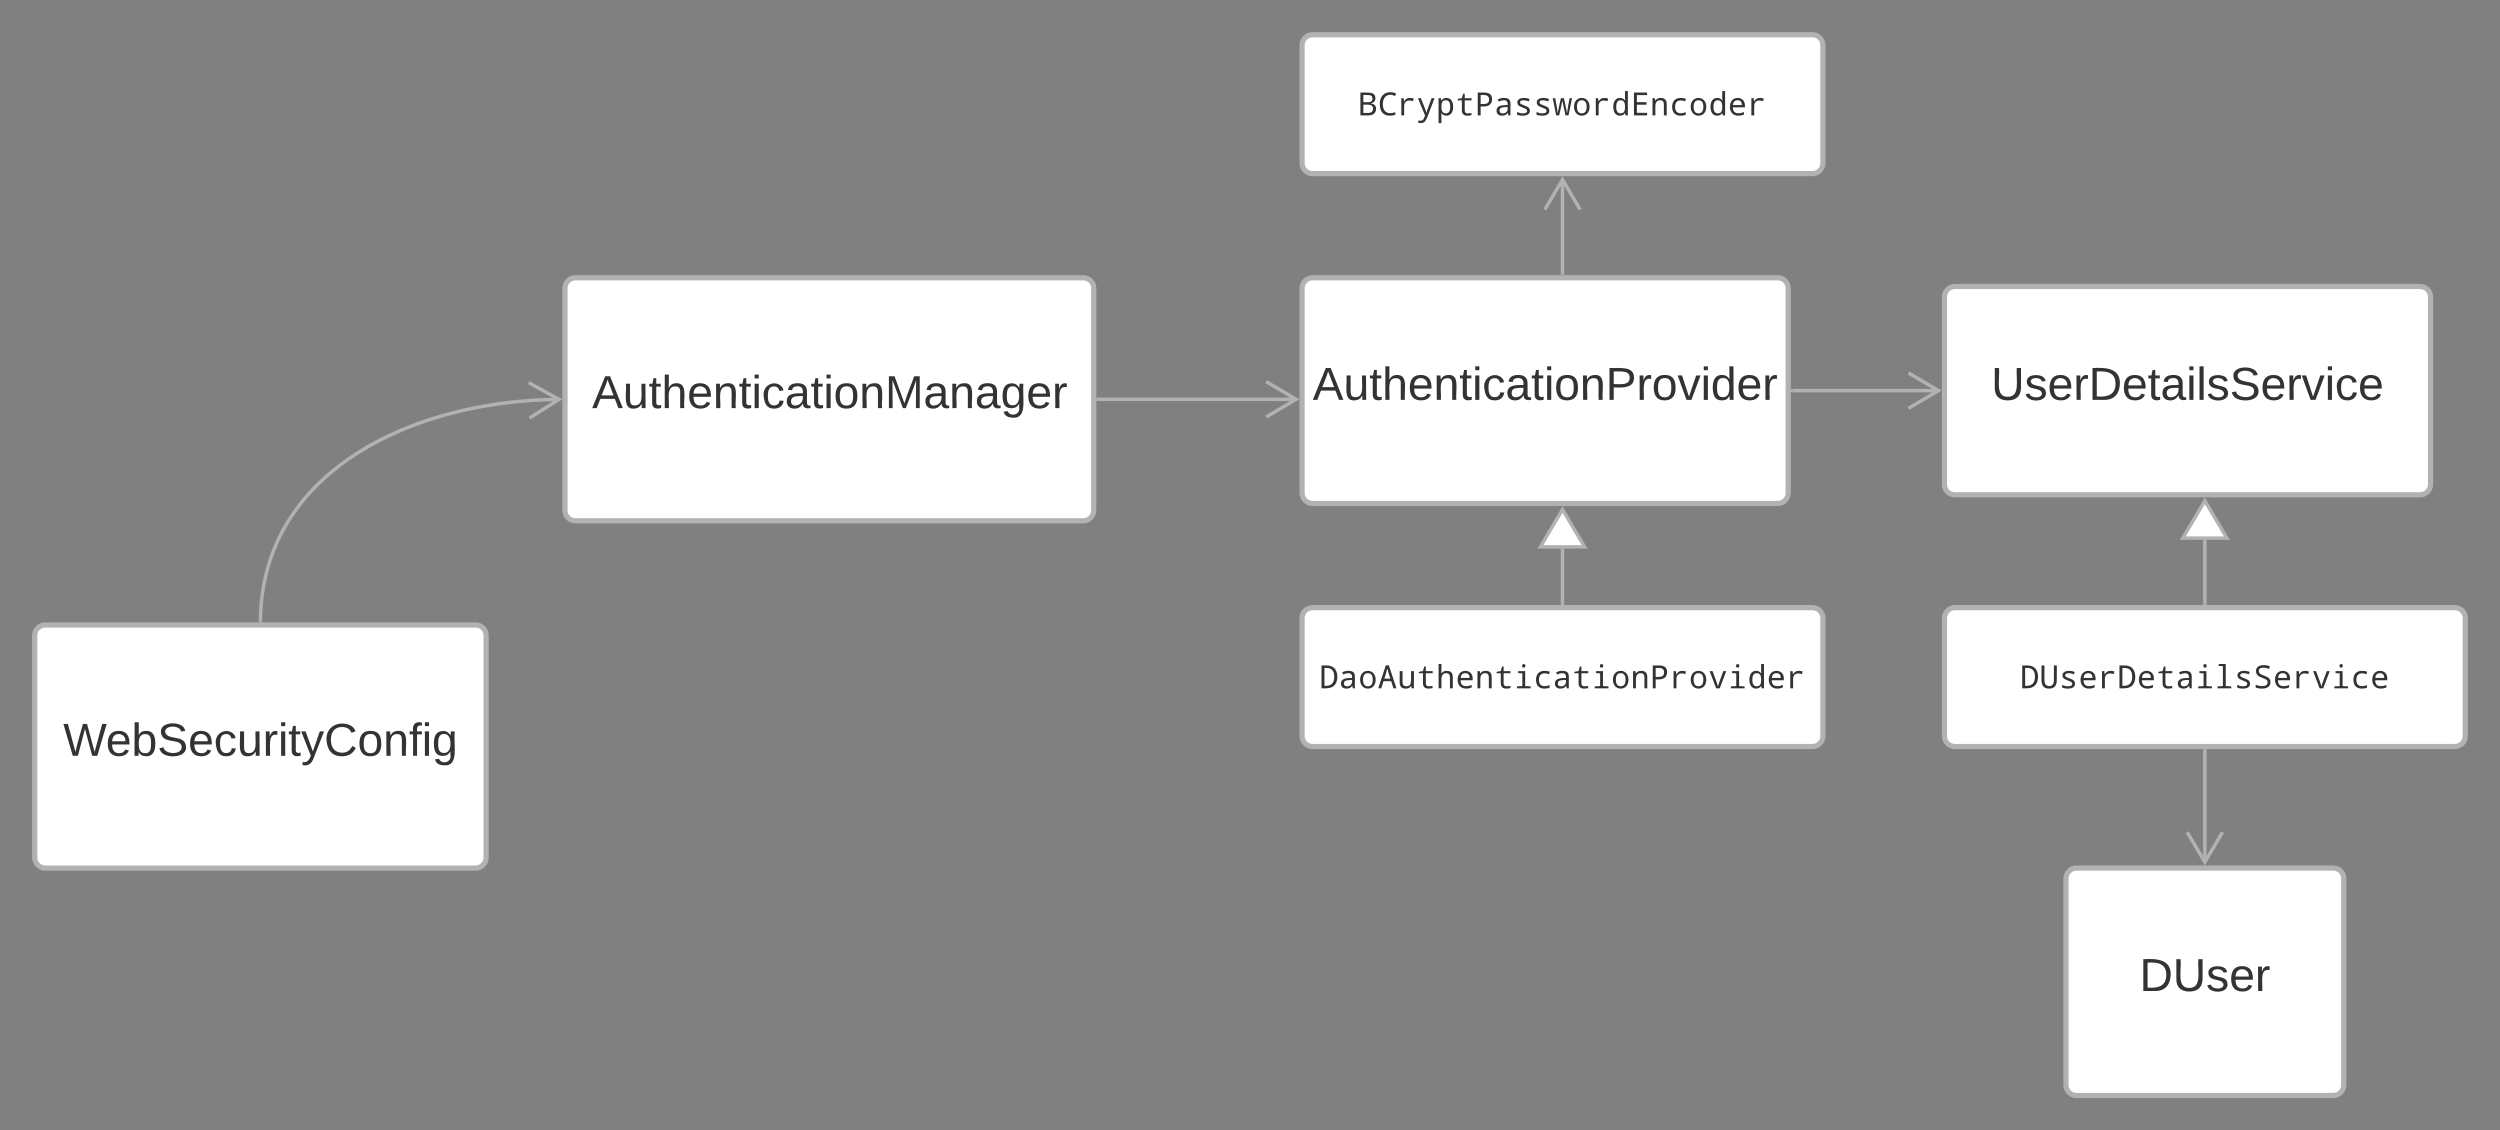 <svg xmlns="http://www.w3.org/2000/svg" xmlns:xlink="http://www.w3.org/1999/xlink" xmlns:lucid="lucid" width="1440" height="651"><rect width="100%" height="100%" fill="#808080" stroke="none"/><g transform="translate(-215.433 -200)" lucid:page-tab-id="ebcH17bmVTXg"><path d="M235.43 566c0-3.3 2.7-6 6-6h248c3.32 0 6 2.7 6 6v128c0 3.3-2.68 6-6 6h-248c-3.3 0-6-2.7-6-6z" stroke="#b2b2b2" stroke-width="3" fill="#fff"/><use xlink:href="#a" transform="matrix(1,0,0,1,243.433,568) translate(8.37 67.333)"/><path d="M540.87 366c0-3.3 2.68-6 6-6h292.56c3.32 0 6 2.7 6 6v128c0 3.3-2.68 6-6 6H546.87c-3.32 0-6-2.7-6-6z" stroke="#b2b2b2" stroke-width="3" fill="#fff"/><use xlink:href="#b" transform="matrix(1,0,0,1,545.866,365) translate(10.611 70.083)"/><path d="M365.45 557.5l.1-4.27.3-5.06.52-4.87.7-4.72.87-4.56 1.04-4.44 1.2-4.32 1.38-4.23 1.53-4.13 1.7-4.05 1.87-3.98 2.05-3.93 2.24-3.87 2.43-3.82 2.62-3.78 2.84-3.75 3.08-3.72 3.32-3.7 3.6-3.66 3.87-3.63 4.18-3.6 4.53-3.6 4.88-3.53 5.28-3.5 5.7-3.45 6.13-3.37 6.63-3.28 7.13-3.17 7.65-3.03 8.2-2.86 8.75-2.62 9.28-2.38 9.8-2.08 10.24-1.74 10.64-1.34 10.95-.92 11.13-.46 3.77-.04" stroke="#b2b2b2" stroke-width="2" fill="none"/><path d="M366.45 557.5l-.02 1h-2l.02-1.05" fill="#b2b2b2"/><path d="M520.5 440.75l16.9-10.7-17.5-9.65" stroke="#b2b2b2" stroke-width="2" fill="none"/><path d="M965.43 366c0-3.3 2.7-6 6-6h268c3.32 0 6 2.7 6 6v118c0 3.3-2.68 6-6 6h-268c-3.3 0-6-2.7-6-6z" stroke="#b2b2b2" stroke-width="3" fill="#fff"/><use xlink:href="#c" transform="matrix(1,0,0,1,973.433,368) translate(-1.889 62.333)"/><path d="M965.43 556c0-3.3 2.7-6 6-6h288c3.32 0 6 2.7 6 6v68c0 3.3-2.68 6-6 6h-288c-3.3 0-6-2.7-6-6z" stroke="#b2b2b2" stroke-width="3" fill="#fff"/><use xlink:href="#d" transform="matrix(1,0,0,1,973.433,558) translate(1.977 38.462)"/><path d="M1115.43 547.5v-31.52" stroke="#b2b2b2" stroke-width="2" fill="none"/><path d="M1116.43 548.5h-2v-1.03h2" fill="#b2b2b2"/><path d="M1115.43 493.46l12.73 21.52h-25.45z" stroke="#b2b2b2" stroke-width="2" fill="#fff"/><path d="M847.93 430H962.1" stroke="#b2b2b2" stroke-width="2" fill="none"/><path d="M847.96 431h-1.03v-2h1.03" fill="#b2b2b2"/><path d="M944.75 440.18L961.97 430l-17.22-10.18" stroke="#b2b2b2" stroke-width="2" fill="none"/><path d="M965.43 226c0-3.3 2.7-6 6-6h288c3.32 0 6 2.7 6 6v68c0 3.3-2.68 6-6 6h-288c-3.3 0-6-2.7-6-6z" stroke="#b2b2b2" stroke-width="3" fill="#fff"/><use xlink:href="#e" transform="matrix(1,0,0,1,973.433,228) translate(24.381 38.462)"/><path d="M1115.43 303.32v54.18M1125.6 320.68l-10.17-17.2-10.18 17.2" stroke="#b2b2b2" stroke-width="2" fill="none"/><path d="M1116.43 358.5h-2v-1.03h2" fill="#b2b2b2"/><path d="M1335.43 371c0-3.3 2.7-6 6-6h268c3.32 0 6 2.7 6 6v108c0 3.3-2.68 6-6 6h-268c-3.3 0-6-2.7-6-6z" stroke="#b2b2b2" stroke-width="3" fill="#fff"/><use xlink:href="#f" transform="matrix(1,0,0,1,1343.433,373) translate(18.926 57.333)"/><path d="M1247.93 425h84.18" stroke="#b2b2b2" stroke-width="2" fill="none"/><path d="M1247.96 426h-1.03v-2h1.03" fill="#b2b2b2"/><path d="M1314.75 435.18l17.22-10.18-17.22-10.18" stroke="#b2b2b2" stroke-width="2" fill="none"/><path d="M1335.43 556c0-3.3 2.7-6 6-6h288c3.32 0 6 2.7 6 6v68c0 3.3-2.68 6-6 6h-288c-3.3 0-6-2.7-6-6z" stroke="#b2b2b2" stroke-width="3" fill="#fff"/><use xlink:href="#g" transform="matrix(1,0,0,1,1343.433,558) translate(35.583 38.462)"/><path d="M1485.43 547.5v-36.52" stroke="#b2b2b2" stroke-width="2" fill="none"/><path d="M1486.43 548.5h-2v-1.03h2" fill="#b2b2b2"/><path d="M1485.43 488.46l12.73 21.52h-25.45z" stroke="#b2b2b2" stroke-width="2" fill="#fff"/><path d="M1405.43 706c0-3.3 2.7-6 6-6h148c3.32 0 6 2.7 6 6v119c0 3.3-2.68 6-6 6h-148c-3.3 0-6-2.7-6-6z" stroke="#b2b2b2" stroke-width="3" fill="#fff"/><use xlink:href="#h" transform="matrix(1,0,0,1,1413.433,708) translate(34.333 62.833)"/><path d="M1485.43 632.5v64.18" stroke="#b2b2b2" stroke-width="2" fill="none"/><path d="M1486.43 632.53h-2v-1.03h2" fill="#b2b2b2"/><path d="M1475.25 679.32l10.18 17.22 10.18-17.22" stroke="#b2b2b2" stroke-width="2" fill="none"/><defs><path fill="#333" d="M266 0h-40l-56-210L115 0H75L2-248h35L96-30l15-64 43-154h32l59 218 59-218h35" id="i"/><path fill="#333" d="M100-194c63 0 86 42 84 106H49c0 40 14 67 53 68 26 1 43-12 49-29l28 8c-11 28-37 45-77 45C44 4 14-33 15-96c1-61 26-98 85-98zm52 81c6-60-76-77-97-28-3 7-6 17-6 28h103" id="j"/><path fill="#333" d="M115-194c53 0 69 39 70 98 0 66-23 100-70 100C84 3 66-7 56-30L54 0H23l1-261h32v101c10-23 28-34 59-34zm-8 174c40 0 45-34 45-75 0-40-5-75-45-74-42 0-51 32-51 76 0 43 10 73 51 73" id="k"/><path fill="#333" d="M185-189c-5-48-123-54-124 2 14 75 158 14 163 119 3 78-121 87-175 55-17-10-28-26-33-46l33-7c5 56 141 63 141-1 0-78-155-14-162-118-5-82 145-84 179-34 5 7 8 16 11 25" id="l"/><path fill="#333" d="M96-169c-40 0-48 33-48 73s9 75 48 75c24 0 41-14 43-38l32 2c-6 37-31 61-74 61-59 0-76-41-82-99-10-93 101-131 147-64 4 7 5 14 7 22l-32 3c-4-21-16-35-41-35" id="m"/><path fill="#333" d="M84 4C-5 8 30-112 23-190h32v120c0 31 7 50 39 49 72-2 45-101 50-169h31l1 190h-30c-1-10 1-25-2-33-11 22-28 36-60 37" id="n"/><path fill="#333" d="M114-163C36-179 61-72 57 0H25l-1-190h30c1 12-1 29 2 39 6-27 23-49 58-41v29" id="o"/><path fill="#333" d="M24-231v-30h32v30H24zM24 0v-190h32V0H24" id="p"/><path fill="#333" d="M59-47c-2 24 18 29 38 22v24C64 9 27 4 27-40v-127H5v-23h24l9-43h21v43h35v23H59v120" id="q"/><path fill="#333" d="M179-190L93 31C79 59 56 82 12 73V49c39 6 53-20 64-50L1-190h34L92-34l54-156h33" id="r"/><path fill="#333" d="M212-179c-10-28-35-45-73-45-59 0-87 40-87 99 0 60 29 101 89 101 43 0 62-24 78-52l27 14C228-24 195 4 139 4 59 4 22-46 18-125c-6-104 99-153 187-111 19 9 31 26 39 46" id="s"/><path fill="#333" d="M100-194c62-1 85 37 85 99 1 63-27 99-86 99S16-35 15-95c0-66 28-99 85-99zM99-20c44 1 53-31 53-75 0-43-8-75-51-75s-53 32-53 75 10 74 51 75" id="t"/><path fill="#333" d="M117-194c89-4 53 116 60 194h-32v-121c0-31-8-49-39-48C34-167 62-67 57 0H25l-1-190h30c1 10-1 24 2 32 11-22 29-35 61-36" id="u"/><path fill="#333" d="M101-234c-31-9-42 10-38 44h38v23H63V0H32v-167H5v-23h27c-7-52 17-82 69-68v24" id="v"/><path fill="#333" d="M177-190C167-65 218 103 67 71c-23-6-38-20-44-43l32-5c15 47 100 32 89-28v-30C133-14 115 1 83 1 29 1 15-40 15-95c0-56 16-97 71-98 29-1 48 16 59 35 1-10 0-23 2-32h30zM94-22c36 0 50-32 50-73 0-42-14-75-50-75-39 0-46 34-46 75s6 73 46 73" id="w"/><g id="a"><use transform="matrix(0.074,0,0,0.074,0,0)" xlink:href="#i"/><use transform="matrix(0.074,0,0,0.074,24.593,0)" xlink:href="#j"/><use transform="matrix(0.074,0,0,0.074,39.407,0)" xlink:href="#k"/><use transform="matrix(0.074,0,0,0.074,54.222,0)" xlink:href="#l"/><use transform="matrix(0.074,0,0,0.074,72,0)" xlink:href="#j"/><use transform="matrix(0.074,0,0,0.074,86.815,0)" xlink:href="#m"/><use transform="matrix(0.074,0,0,0.074,100.148,0)" xlink:href="#n"/><use transform="matrix(0.074,0,0,0.074,114.963,0)" xlink:href="#o"/><use transform="matrix(0.074,0,0,0.074,123.778,0)" xlink:href="#p"/><use transform="matrix(0.074,0,0,0.074,129.63,0)" xlink:href="#q"/><use transform="matrix(0.074,0,0,0.074,137.037,0)" xlink:href="#r"/><use transform="matrix(0.074,0,0,0.074,150.37,0)" xlink:href="#s"/><use transform="matrix(0.074,0,0,0.074,169.556,0)" xlink:href="#t"/><use transform="matrix(0.074,0,0,0.074,184.37,0)" xlink:href="#u"/><use transform="matrix(0.074,0,0,0.074,199.185,0)" xlink:href="#v"/><use transform="matrix(0.074,0,0,0.074,206.593,0)" xlink:href="#p"/><use transform="matrix(0.074,0,0,0.074,212.444,0)" xlink:href="#w"/></g><path fill="#333" d="M205 0l-28-72H64L36 0H1l101-248h38L239 0h-34zm-38-99l-47-123c-12 45-31 82-46 123h93" id="x"/><path fill="#333" d="M106-169C34-169 62-67 57 0H25v-261h32l-1 103c12-21 28-36 61-36 89 0 53 116 60 194h-32v-121c2-32-8-49-39-48" id="y"/><path fill="#333" d="M141-36C126-15 110 5 73 4 37 3 15-17 15-53c-1-64 63-63 125-63 3-35-9-54-41-54-24 1-41 7-42 31l-33-3c5-37 33-52 76-52 45 0 72 20 72 64v82c-1 20 7 32 28 27v20c-31 9-61-2-59-35zM48-53c0 20 12 33 32 33 41-3 63-29 60-74-43 2-92-5-92 41" id="z"/><path fill="#333" d="M240 0l2-218c-23 76-54 145-80 218h-23L58-218 59 0H30v-248h44l77 211c21-75 51-140 76-211h43V0h-30" id="A"/><g id="b"><use transform="matrix(0.074,0,0,0.074,0,0)" xlink:href="#x"/><use transform="matrix(0.074,0,0,0.074,17.778,0)" xlink:href="#n"/><use transform="matrix(0.074,0,0,0.074,32.593,0)" xlink:href="#q"/><use transform="matrix(0.074,0,0,0.074,40,0)" xlink:href="#y"/><use transform="matrix(0.074,0,0,0.074,54.815,0)" xlink:href="#j"/><use transform="matrix(0.074,0,0,0.074,69.63,0)" xlink:href="#u"/><use transform="matrix(0.074,0,0,0.074,84.444,0)" xlink:href="#q"/><use transform="matrix(0.074,0,0,0.074,91.852,0)" xlink:href="#p"/><use transform="matrix(0.074,0,0,0.074,97.704,0)" xlink:href="#m"/><use transform="matrix(0.074,0,0,0.074,111.037,0)" xlink:href="#z"/><use transform="matrix(0.074,0,0,0.074,125.852,0)" xlink:href="#q"/><use transform="matrix(0.074,0,0,0.074,133.259,0)" xlink:href="#p"/><use transform="matrix(0.074,0,0,0.074,139.111,0)" xlink:href="#t"/><use transform="matrix(0.074,0,0,0.074,153.926,0)" xlink:href="#u"/><use transform="matrix(0.074,0,0,0.074,168.741,0)" xlink:href="#A"/><use transform="matrix(0.074,0,0,0.074,190.889,0)" xlink:href="#z"/><use transform="matrix(0.074,0,0,0.074,205.704,0)" xlink:href="#u"/><use transform="matrix(0.074,0,0,0.074,220.519,0)" xlink:href="#z"/><use transform="matrix(0.074,0,0,0.074,235.333,0)" xlink:href="#w"/><use transform="matrix(0.074,0,0,0.074,250.148,0)" xlink:href="#j"/><use transform="matrix(0.074,0,0,0.074,264.963,0)" xlink:href="#o"/></g><path fill="#333" d="M30-248c87 1 191-15 191 75 0 78-77 80-158 76V0H30v-248zm33 125c57 0 124 11 124-50 0-59-68-47-124-48v98" id="B"/><path fill="#333" d="M108 0H70L1-190h34L89-25l56-165h34" id="C"/><path fill="#333" d="M85-194c31 0 48 13 60 33l-1-100h32l1 261h-30c-2-10 0-23-3-31C134-8 116 4 85 4 32 4 16-35 15-94c0-66 23-100 70-100zm9 24c-40 0-46 34-46 75 0 40 6 74 45 74 42 0 51-32 51-76 0-42-9-74-50-73" id="D"/><g id="c"><use transform="matrix(0.074,0,0,0.074,0,0)" xlink:href="#x"/><use transform="matrix(0.074,0,0,0.074,17.778,0)" xlink:href="#n"/><use transform="matrix(0.074,0,0,0.074,32.593,0)" xlink:href="#q"/><use transform="matrix(0.074,0,0,0.074,40,0)" xlink:href="#y"/><use transform="matrix(0.074,0,0,0.074,54.815,0)" xlink:href="#j"/><use transform="matrix(0.074,0,0,0.074,69.63,0)" xlink:href="#u"/><use transform="matrix(0.074,0,0,0.074,84.444,0)" xlink:href="#q"/><use transform="matrix(0.074,0,0,0.074,91.852,0)" xlink:href="#p"/><use transform="matrix(0.074,0,0,0.074,97.704,0)" xlink:href="#m"/><use transform="matrix(0.074,0,0,0.074,111.037,0)" xlink:href="#z"/><use transform="matrix(0.074,0,0,0.074,125.852,0)" xlink:href="#q"/><use transform="matrix(0.074,0,0,0.074,133.259,0)" xlink:href="#p"/><use transform="matrix(0.074,0,0,0.074,139.111,0)" xlink:href="#t"/><use transform="matrix(0.074,0,0,0.074,153.926,0)" xlink:href="#u"/><use transform="matrix(0.074,0,0,0.074,168.741,0)" xlink:href="#B"/><use transform="matrix(0.074,0,0,0.074,186.519,0)" xlink:href="#o"/><use transform="matrix(0.074,0,0,0.074,195.333,0)" xlink:href="#t"/><use transform="matrix(0.074,0,0,0.074,210.148,0)" xlink:href="#C"/><use transform="matrix(0.074,0,0,0.074,223.481,0)" xlink:href="#p"/><use transform="matrix(0.074,0,0,0.074,229.333,0)" xlink:href="#D"/><use transform="matrix(0.074,0,0,0.074,244.148,0)" xlink:href="#j"/><use transform="matrix(0.074,0,0,0.074,258.963,0)" xlink:href="#o"/></g><path fill="#333" d="M1147-745C1147-274 901 1 436 0H135v-1462h342c429-3 670 280 670 717zm-825-558v1143h96c355 0 532-193 532-579 0-376-164-564-493-564H322" id="E"/><path fill="#333" d="M596-1118c288 2 430 92 430 366V0H895l-37-152h-8C752-34 680 17 483 20 272 23 135-98 135-307c0-221 170-337 510-348l203-7c15-197-55-305-244-305-98 0-207 27-328 82l-63-137c131-64 258-96 383-96zm-72 991c194 0 325-116 322-311v-99c-251 15-522-6-522 232 0 119 67 178 200 178" id="F"/><path fill="#333" d="M1112-551c0 331-186 571-502 571-301 0-495-251-495-571 0-330 184-567 501-567 302 0 496 249 496 567zM614-131c207 0 310-140 310-420 0-277-104-416-312-416-206 0-309 139-309 416 0 280 104 420 311 420" id="G"/><path fill="#333" d="M1004 0L860-453H369L223 0H33l483-1468h195L1196 0h-192zM807-618c-63-210-144-435-195-650-51 232-127 431-190 650h385" id="H"/><path fill="#333" d="M578-131c239 0 309-137 309-397v-570h182V0H922l-27-147h-10C815-36 704 20 551 20c-261 0-391-134-391-401v-717h182v707c0 173 79 260 236 260" id="I"/><path fill="#333" d="M1020-150v138C933 9 849 20 768 20 527 20 406-95 406-324v-637H139v-94l267-49 77-287h105v293h438v137H588v637c0 130 64 195 192 195 62 0 142-7 240-21" id="J"/><path fill="#333" d="M887 0v-707c0-173-79-260-238-260-205 0-307 133-307 398V0H160v-1556h182c-2 202 6 416-8 606h10c69-112 181-168 336-168 259 0 389 134 389 401V0H887" id="K"/><path fill="#333" d="M631-1118c283 0 470 204 465 491v113H322c5 250 120 375 344 375 130 0 253-25 370-76v160C925-5 804 20 672 20c-329 0-539-224-539-561 0-331 182-577 498-577zM326-662h573c0-203-91-305-272-305-183 0-284 102-301 305" id="L"/><path fill="#333" d="M887 0v-707c0-173-79-260-238-260-205 0-307 133-307 398V0H160v-1098h147l27 148h10c69-112 181-168 336-168 259 0 389 134 389 401V0H887" id="M"/><path fill="#333" d="M739-1436c0 71-43 115-106 115-71 0-107-38-107-115 0-76 36-114 107-114s106 38 106 114zM541-954l-269-21v-123h451v955l352 20V0H197v-123l344-20v-811" id="N"/><path fill="#333" d="M172-543c0-365 197-575 553-575 119 0 231 20 336 59l-62 158c-100-38-189-57-268-57-247 0-371 138-371 413 0 271 120 406 361 406 105 0 212-21 321-62v160C953 0 843 20 713 20c-347 1-541-210-541-563" id="O"/><path fill="#333" d="M1094-1034c0 310-213 470-541 465H362V0H176v-1462h404c343 0 514 143 514 428zM532-727c244-1 369-71 369-297 0-186-113-279-338-279H362v576h170" id="P"/><path fill="#333" d="M442-897c93-139 173-221 377-221 79 0 159 15 240 45l-49 166c-82-30-157-45-224-45-221 0-340 134-340 360V0H264v-1098h148l22 201h8" id="Q"/><path fill="#333" d="M498 0L82-1098h188l240 652c57 154 90 262 100 325h6c67-256 244-708 340-977h189L729 0H498" id="R"/><path fill="#333" d="M137-547c0-322 136-571 430-571 137 0 245 53 322 160h12c-24-215-7-376-12-598h182V0H924l-27-147h-8C814-36 706 20 567 20c-294 0-430-246-430-567zm463 416c241 0 288-157 289-416 0-151-23-259-69-323s-121-97-222-97c-181 0-272 141-272 422 0 276 91 414 274 414" id="S"/><g id="d"><use transform="matrix(0.009,0,0,0.009,0,0)" xlink:href="#E"/><use transform="matrix(0.009,0,0,0.009,11.202,0)" xlink:href="#F"/><use transform="matrix(0.009,0,0,0.009,22.404,0)" xlink:href="#G"/><use transform="matrix(0.009,0,0,0.009,33.605,0)" xlink:href="#H"/><use transform="matrix(0.009,0,0,0.009,44.807,0)" xlink:href="#I"/><use transform="matrix(0.009,0,0,0.009,56.009,0)" xlink:href="#J"/><use transform="matrix(0.009,0,0,0.009,67.211,0)" xlink:href="#K"/><use transform="matrix(0.009,0,0,0.009,78.413,0)" xlink:href="#L"/><use transform="matrix(0.009,0,0,0.009,89.615,0)" xlink:href="#M"/><use transform="matrix(0.009,0,0,0.009,100.816,0)" xlink:href="#J"/><use transform="matrix(0.009,0,0,0.009,112.018,0)" xlink:href="#N"/><use transform="matrix(0.009,0,0,0.009,123.22,0)" xlink:href="#O"/><use transform="matrix(0.009,0,0,0.009,134.422,0)" xlink:href="#F"/><use transform="matrix(0.009,0,0,0.009,145.624,0)" xlink:href="#J"/><use transform="matrix(0.009,0,0,0.009,156.826,0)" xlink:href="#N"/><use transform="matrix(0.009,0,0,0.009,168.027,0)" xlink:href="#G"/><use transform="matrix(0.009,0,0,0.009,179.229,0)" xlink:href="#M"/><use transform="matrix(0.009,0,0,0.009,190.431,0)" xlink:href="#P"/><use transform="matrix(0.009,0,0,0.009,201.633,0)" xlink:href="#Q"/><use transform="matrix(0.009,0,0,0.009,212.835,0)" xlink:href="#G"/><use transform="matrix(0.009,0,0,0.009,224.036,0)" xlink:href="#R"/><use transform="matrix(0.009,0,0,0.009,235.238,0)" xlink:href="#N"/><use transform="matrix(0.009,0,0,0.009,246.44,0)" xlink:href="#S"/><use transform="matrix(0.009,0,0,0.009,257.642,0)" xlink:href="#L"/><use transform="matrix(0.009,0,0,0.009,268.844,0)" xlink:href="#Q"/></g><path fill="#333" d="M1137-424C1137-153 941 0 662 0H135v-1462c284 7 685-30 837 88 80 62 124 152 124 282 0 179-125 297-291 316v10c221 36 332 150 332 342zm-232-655c0-182-120-224-319-224H322v461h284c195-2 299-53 299-237zM322-686v528h307c207 0 311-91 311-274 0-169-108-254-324-254H322" id="T"/><path fill="#333" d="M326-731c0 353 139 584 471 588 87 0 196-19 327-58v162c-97 39-217 59-358 59-433-1-637-301-637-753 0-438 243-750 668-750 147 0 274 29 383 86l-78 156c-103-52-204-78-305-78-307 1-471 259-471 588" id="U"/><path fill="#333" d="M82-1098h188l262 654c55 137 84 233 89 290h6c15-75 45-172 90-292l239-652h189L670 143c-45 116-99 201-156 261-87 92-259 104-414 71V330c92 17 226 18 286-29 67-53 115-195 153-291" id="V"/><path fill="#333" d="M1092-551c0 322-136 571-430 571-138 0-245-53-322-159h-12c24 220 7 402 12 631H158v-1590h147l27 148h8c73-112 181-168 322-168 294 0 430 246 430 567zM629-967c-241 0-288 156-289 416 0 151 24 259 70 323s120 97 221 97c181 0 272-141 272-422 0-276-91-414-274-414" id="W"/><path fill="#333" d="M1026-301c0 225-197 321-448 321-165 0-290-23-375-69v-166c129 57 252 86 370 86 183 0 275-54 275-162 0-38-16-71-49-99s-108-63-226-106c-156-57-253-112-293-160s-61-105-61-171c2-338 524-340 789-217l-60 149c-121-48-228-72-319-72-157 0-236 44-236 133 0 41 17 74 51 98s111 57 232 101c141 51 234 101 280 151s70 111 70 183" id="X"/><path fill="#333" d="M813 0c-67-308-137-613-199-926h-6C551-608 477-306 408 0H219L-4-1098h162c53 313 118 604 155 936h6c53-329 132-625 201-936h193c63 300 147 629 194 936h6c45-366 103-603 162-936h158L1008 0H813" id="Y"/><path fill="#333" d="M1059 0H217v-1462h842v164H403v452h617v162H403v520h656V0" id="Z"/><g id="e"><use transform="matrix(0.009,0,0,0.009,0,0)" xlink:href="#T"/><use transform="matrix(0.009,0,0,0.009,11.202,0)" xlink:href="#U"/><use transform="matrix(0.009,0,0,0.009,22.404,0)" xlink:href="#Q"/><use transform="matrix(0.009,0,0,0.009,33.605,0)" xlink:href="#V"/><use transform="matrix(0.009,0,0,0.009,44.807,0)" xlink:href="#W"/><use transform="matrix(0.009,0,0,0.009,56.009,0)" xlink:href="#J"/><use transform="matrix(0.009,0,0,0.009,67.211,0)" xlink:href="#P"/><use transform="matrix(0.009,0,0,0.009,78.413,0)" xlink:href="#F"/><use transform="matrix(0.009,0,0,0.009,89.615,0)" xlink:href="#X"/><use transform="matrix(0.009,0,0,0.009,100.816,0)" xlink:href="#X"/><use transform="matrix(0.009,0,0,0.009,112.018,0)" xlink:href="#Y"/><use transform="matrix(0.009,0,0,0.009,123.22,0)" xlink:href="#G"/><use transform="matrix(0.009,0,0,0.009,134.422,0)" xlink:href="#Q"/><use transform="matrix(0.009,0,0,0.009,145.624,0)" xlink:href="#S"/><use transform="matrix(0.009,0,0,0.009,156.826,0)" xlink:href="#Z"/><use transform="matrix(0.009,0,0,0.009,168.027,0)" xlink:href="#M"/><use transform="matrix(0.009,0,0,0.009,179.229,0)" xlink:href="#O"/><use transform="matrix(0.009,0,0,0.009,190.431,0)" xlink:href="#G"/><use transform="matrix(0.009,0,0,0.009,201.633,0)" xlink:href="#S"/><use transform="matrix(0.009,0,0,0.009,212.835,0)" xlink:href="#L"/><use transform="matrix(0.009,0,0,0.009,224.036,0)" xlink:href="#Q"/></g><path fill="#333" d="M232-93c-1 65-40 97-104 97C67 4 28-28 28-90v-158h33c8 89-33 224 67 224 102 0 64-133 71-224h33v155" id="aa"/><path fill="#333" d="M135-143c-3-34-86-38-87 0 15 53 115 12 119 90S17 21 10-45l28-5c4 36 97 45 98 0-10-56-113-15-118-90-4-57 82-63 122-42 12 7 21 19 24 35" id="ab"/><path fill="#333" d="M30-248c118-7 216 8 213 122C240-48 200 0 122 0H30v-248zM63-27c89 8 146-16 146-99s-60-101-146-95v194" id="ac"/><path fill="#333" d="M24 0v-261h32V0H24" id="ad"/><g id="f"><use transform="matrix(0.074,0,0,0.074,0,0)" xlink:href="#aa"/><use transform="matrix(0.074,0,0,0.074,19.185,0)" xlink:href="#ab"/><use transform="matrix(0.074,0,0,0.074,32.519,0)" xlink:href="#j"/><use transform="matrix(0.074,0,0,0.074,47.333,0)" xlink:href="#o"/><use transform="matrix(0.074,0,0,0.074,56.148,0)" xlink:href="#ac"/><use transform="matrix(0.074,0,0,0.074,75.333,0)" xlink:href="#j"/><use transform="matrix(0.074,0,0,0.074,90.148,0)" xlink:href="#q"/><use transform="matrix(0.074,0,0,0.074,97.556,0)" xlink:href="#z"/><use transform="matrix(0.074,0,0,0.074,112.37,0)" xlink:href="#p"/><use transform="matrix(0.074,0,0,0.074,118.222,0)" xlink:href="#ad"/><use transform="matrix(0.074,0,0,0.074,124.074,0)" xlink:href="#ab"/><use transform="matrix(0.074,0,0,0.074,137.407,0)" xlink:href="#l"/><use transform="matrix(0.074,0,0,0.074,155.185,0)" xlink:href="#j"/><use transform="matrix(0.074,0,0,0.074,170,0)" xlink:href="#o"/><use transform="matrix(0.074,0,0,0.074,178.815,0)" xlink:href="#C"/><use transform="matrix(0.074,0,0,0.074,192.148,0)" xlink:href="#p"/><use transform="matrix(0.074,0,0,0.074,198,0)" xlink:href="#m"/><use transform="matrix(0.074,0,0,0.074,211.333,0)" xlink:href="#j"/></g><path fill="#333" d="M1104-516c1 337-164 537-496 536-322 0-483-180-483-540v-942h186v932c0 258 102 387 307 387 197 0 300-130 300-389v-932h186v948" id="ae"/><path fill="#333" d="M532-1413l-268-21v-122h451v1413l352 20V0H188v-123l344-20v-1270" id="af"/><path fill="#333" d="M1087-391c0 281-226 411-532 411-177 0-315-23-414-69v-178c141 57 279 86 414 86 233 0 350-80 350-240 0-69-24-123-71-160s-142-82-285-133c-139-49-239-106-299-174s-90-156-90-264c2-252 211-371 481-371 153 0 291 26 416 78l-64 164c-129-52-249-78-360-78-195 0-293 70-293 209 0 68 22 123 66 164s134 85 270 133c164 58 273 119 328 181s83 143 83 241" id="ag"/><g id="g"><use transform="matrix(0.009,0,0,0.009,0,0)" xlink:href="#E"/><use transform="matrix(0.009,0,0,0.009,11.202,0)" xlink:href="#ae"/><use transform="matrix(0.009,0,0,0.009,22.404,0)" xlink:href="#X"/><use transform="matrix(0.009,0,0,0.009,33.605,0)" xlink:href="#L"/><use transform="matrix(0.009,0,0,0.009,44.807,0)" xlink:href="#Q"/><use transform="matrix(0.009,0,0,0.009,56.009,0)" xlink:href="#E"/><use transform="matrix(0.009,0,0,0.009,67.211,0)" xlink:href="#L"/><use transform="matrix(0.009,0,0,0.009,78.413,0)" xlink:href="#J"/><use transform="matrix(0.009,0,0,0.009,89.615,0)" xlink:href="#F"/><use transform="matrix(0.009,0,0,0.009,100.816,0)" xlink:href="#N"/><use transform="matrix(0.009,0,0,0.009,112.018,0)" xlink:href="#af"/><use transform="matrix(0.009,0,0,0.009,123.22,0)" xlink:href="#X"/><use transform="matrix(0.009,0,0,0.009,134.422,0)" xlink:href="#ag"/><use transform="matrix(0.009,0,0,0.009,145.624,0)" xlink:href="#L"/><use transform="matrix(0.009,0,0,0.009,156.826,0)" xlink:href="#Q"/><use transform="matrix(0.009,0,0,0.009,168.027,0)" xlink:href="#R"/><use transform="matrix(0.009,0,0,0.009,179.229,0)" xlink:href="#N"/><use transform="matrix(0.009,0,0,0.009,190.431,0)" xlink:href="#O"/><use transform="matrix(0.009,0,0,0.009,201.633,0)" xlink:href="#L"/></g><g id="h"><use transform="matrix(0.074,0,0,0.074,0,0)" xlink:href="#ac"/><use transform="matrix(0.074,0,0,0.074,19.185,0)" xlink:href="#aa"/><use transform="matrix(0.074,0,0,0.074,38.37,0)" xlink:href="#ab"/><use transform="matrix(0.074,0,0,0.074,51.704,0)" xlink:href="#j"/><use transform="matrix(0.074,0,0,0.074,66.519,0)" xlink:href="#o"/></g></defs></g></svg>